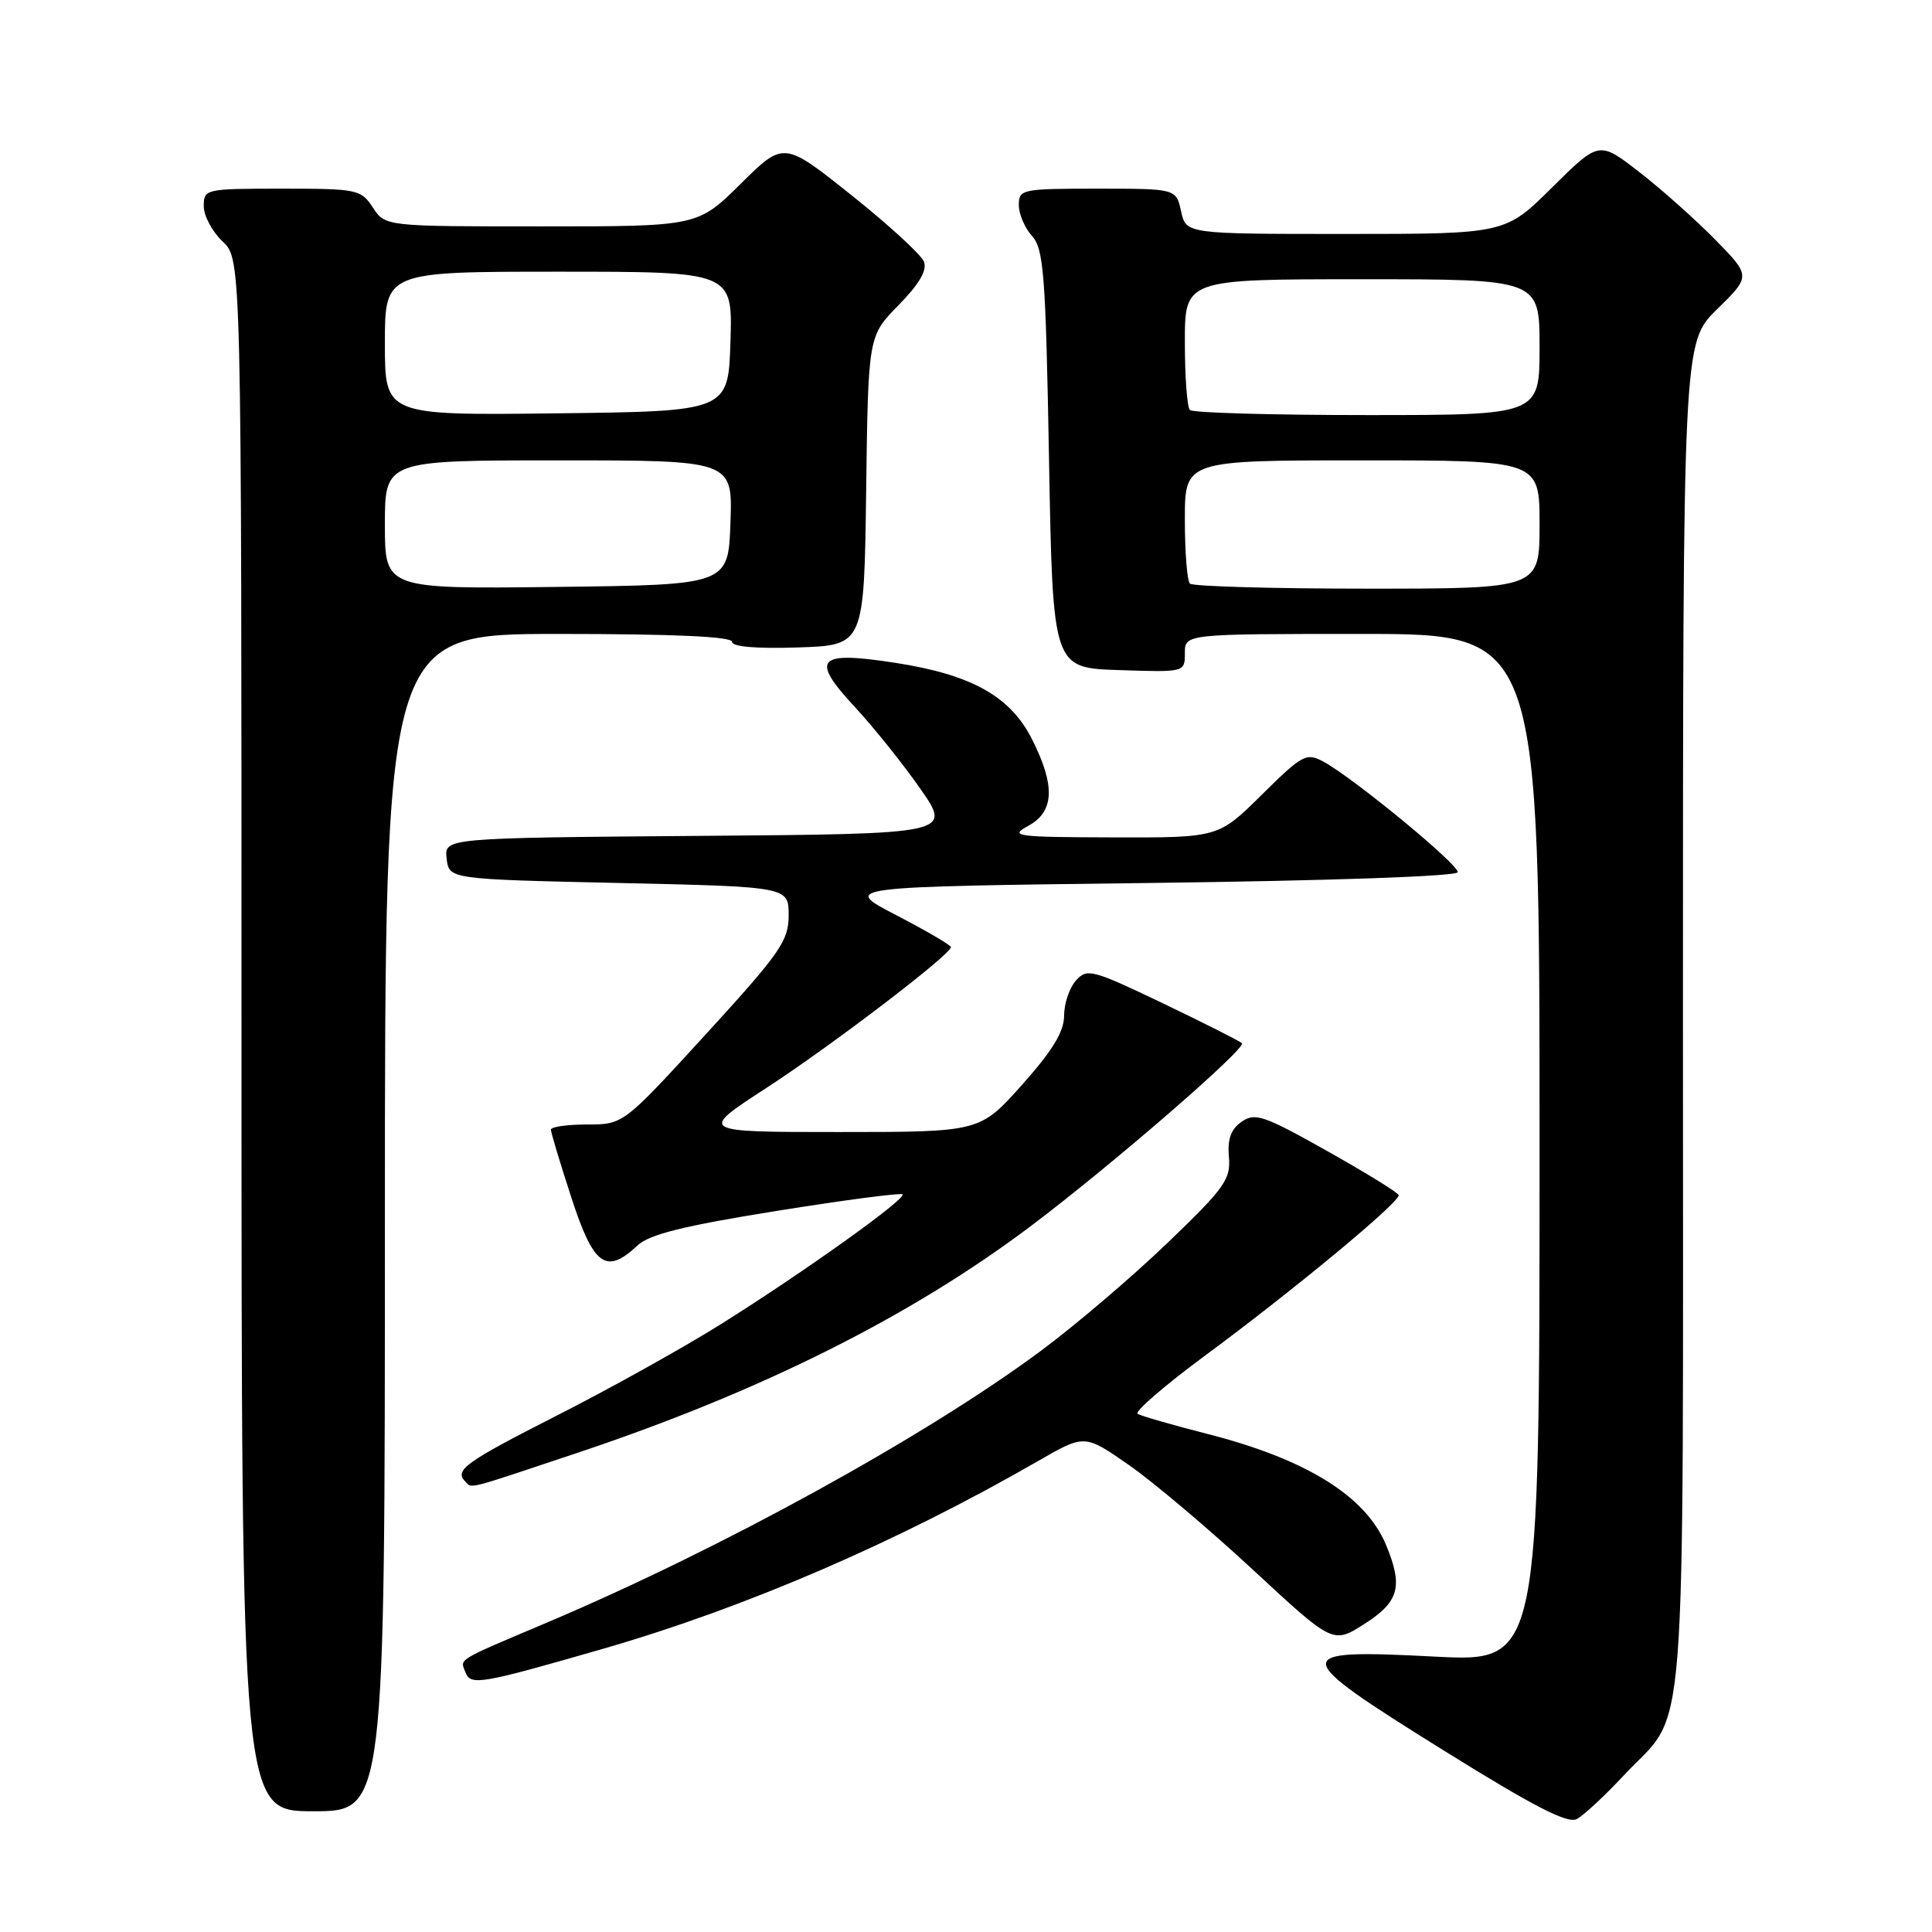 <?xml version="1.0" encoding="UTF-8" standalone="no"?>
<!DOCTYPE svg PUBLIC "-//W3C//DTD SVG 1.1//EN" "http://www.w3.org/Graphics/SVG/1.1/DTD/svg11.dtd" >
<svg xmlns="http://www.w3.org/2000/svg" xmlns:xlink="http://www.w3.org/1999/xlink" version="1.1" viewBox="0 0 256 256">
 <g >
 <path fill="currentColor"
d=" M 215.18 235.23 C 223.69 226.14 223.00 235.04 223.00 134.76 C 223.00 45.42 223.00 45.42 227.50 41.00 C 232.01 36.58 232.01 36.58 227.25 31.73 C 224.64 29.07 220.11 25.04 217.19 22.78 C 211.89 18.67 211.89 18.67 205.67 24.83 C 199.45 31.00 199.45 31.00 178.30 31.00 C 157.16 31.00 157.16 31.00 156.50 28.00 C 155.84 25.00 155.84 25.00 145.42 25.00 C 135.39 25.00 135.00 25.08 135.00 27.17 C 135.00 28.37 135.79 30.21 136.75 31.27 C 138.30 32.99 138.56 36.36 139.00 60.85 C 139.50 88.50 139.50 88.50 148.25 88.79 C 157.00 89.08 157.00 89.08 157.00 86.54 C 157.00 84.00 157.00 84.00 180.50 84.00 C 204.00 84.00 204.00 84.00 204.00 152.11 C 204.00 220.22 204.00 220.22 190.15 219.51 C 170.69 218.50 170.74 219.14 191.21 231.89 C 203.24 239.38 207.72 241.69 208.94 241.03 C 209.85 240.55 212.65 237.94 215.18 235.23 Z  M 51.00 162.00 C 51.00 84.00 51.00 84.00 74.00 84.00 C 89.24 84.00 97.00 84.35 97.00 85.04 C 97.00 85.70 100.18 85.97 105.75 85.79 C 114.50 85.50 114.50 85.50 114.77 65.02 C 115.04 44.53 115.04 44.53 119.06 40.44 C 121.79 37.66 122.87 35.82 122.43 34.68 C 122.08 33.76 117.75 29.79 112.82 25.86 C 103.85 18.71 103.85 18.71 98.15 24.35 C 92.44 30.00 92.44 30.00 71.74 30.00 C 51.05 30.00 51.05 30.00 49.41 27.50 C 47.83 25.10 47.36 25.00 37.38 25.00 C 27.18 25.00 27.00 25.04 27.00 27.33 C 27.00 28.60 28.13 30.71 29.50 32.00 C 32.00 34.35 32.00 34.35 32.00 137.17 C 32.00 240.00 32.00 240.00 41.50 240.00 C 51.00 240.00 51.00 240.00 51.00 162.00 Z  M 80.02 218.44 C 98.89 212.98 118.93 204.32 137.61 193.56 C 143.72 190.04 143.72 190.04 149.61 194.14 C 152.85 196.40 160.25 202.65 166.06 208.04 C 176.63 217.84 176.63 217.84 180.81 215.17 C 185.40 212.23 185.95 210.21 183.64 204.67 C 180.94 198.22 173.05 193.33 159.94 189.99 C 155.33 188.81 151.19 187.62 150.74 187.34 C 150.29 187.06 154.32 183.58 159.71 179.60 C 171.46 170.92 185.57 159.22 185.33 158.36 C 185.23 158.01 180.95 155.38 175.83 152.50 C 167.47 147.80 166.30 147.40 164.53 148.63 C 163.10 149.62 162.63 150.93 162.84 153.31 C 163.09 156.28 162.29 157.41 154.64 164.75 C 149.98 169.22 142.45 175.64 137.90 179.01 C 122.63 190.34 95.61 205.20 72.50 214.99 C 60.27 220.17 60.97 219.75 61.67 221.58 C 62.36 223.39 63.63 223.17 80.02 218.44 Z  M 76.42 192.54 C 100.78 184.41 120.74 174.42 136.71 162.37 C 147.43 154.28 165.21 138.87 164.56 138.23 C 164.28 137.95 159.58 135.58 154.10 132.95 C 144.72 128.46 144.05 128.28 142.57 129.92 C 141.71 130.88 141.00 132.97 141.00 134.58 C 140.99 136.71 139.48 139.20 135.42 143.75 C 129.84 150.00 129.84 150.00 111.20 150.00 C 92.56 150.00 92.56 150.00 101.53 144.17 C 110.16 138.57 126.00 126.48 126.00 125.50 C 126.00 125.24 122.74 123.33 118.75 121.26 C 111.50 117.50 111.50 117.50 152.25 117.00 C 176.30 116.70 193.06 116.12 193.15 115.57 C 193.30 114.56 179.26 103.01 175.32 100.90 C 173.09 99.71 172.55 100.01 167.19 105.31 C 161.44 111.00 161.44 111.00 147.47 110.96 C 134.51 110.92 133.70 110.81 136.25 109.43 C 139.71 107.55 139.86 104.12 136.75 97.96 C 133.87 92.26 128.77 89.40 118.64 87.83 C 108.27 86.22 107.31 87.26 113.26 93.67 C 115.73 96.33 119.64 101.20 121.94 104.50 C 126.12 110.50 126.12 110.50 92.49 110.76 C 58.87 111.03 58.87 111.03 59.18 113.76 C 59.50 116.50 59.50 116.50 82.00 117.00 C 104.50 117.50 104.50 117.50 104.50 121.27 C 104.50 124.67 103.43 126.21 93.55 137.02 C 82.59 149.00 82.59 149.00 77.80 149.00 C 75.16 149.00 73.00 149.31 73.00 149.69 C 73.00 150.07 74.22 154.12 75.71 158.69 C 78.65 167.74 80.30 168.94 84.46 165.04 C 86.03 163.56 90.54 162.44 102.86 160.46 C 111.83 159.02 119.36 158.03 119.59 158.26 C 120.15 158.82 106.57 168.53 95.57 175.43 C 90.65 178.52 80.87 183.97 73.82 187.55 C 61.58 193.78 60.15 194.81 61.67 196.33 C 62.58 197.25 61.59 197.50 76.42 192.54 Z  M 157.67 77.33 C 157.30 76.97 157.00 73.14 157.00 68.83 C 157.00 61.00 157.00 61.00 180.50 61.00 C 204.00 61.00 204.00 61.00 204.00 69.50 C 204.00 78.00 204.00 78.00 181.17 78.00 C 168.61 78.00 158.03 77.70 157.67 77.33 Z  M 157.67 54.33 C 157.30 53.97 157.00 49.92 157.00 45.33 C 157.00 37.00 157.00 37.00 180.50 37.00 C 204.00 37.00 204.00 37.00 204.00 46.00 C 204.00 55.00 204.00 55.00 181.17 55.00 C 168.61 55.00 158.03 54.70 157.67 54.33 Z  M 51.00 69.52 C 51.00 61.00 51.00 61.00 74.04 61.00 C 97.08 61.00 97.08 61.00 96.79 69.25 C 96.50 77.50 96.50 77.50 73.75 77.77 C 51.00 78.04 51.00 78.04 51.00 69.52 Z  M 51.00 45.52 C 51.00 36.00 51.00 36.00 74.04 36.00 C 97.08 36.00 97.08 36.00 96.79 45.25 C 96.50 54.50 96.50 54.50 73.75 54.77 C 51.00 55.04 51.00 55.04 51.00 45.52 Z "/>
</g>
</svg>